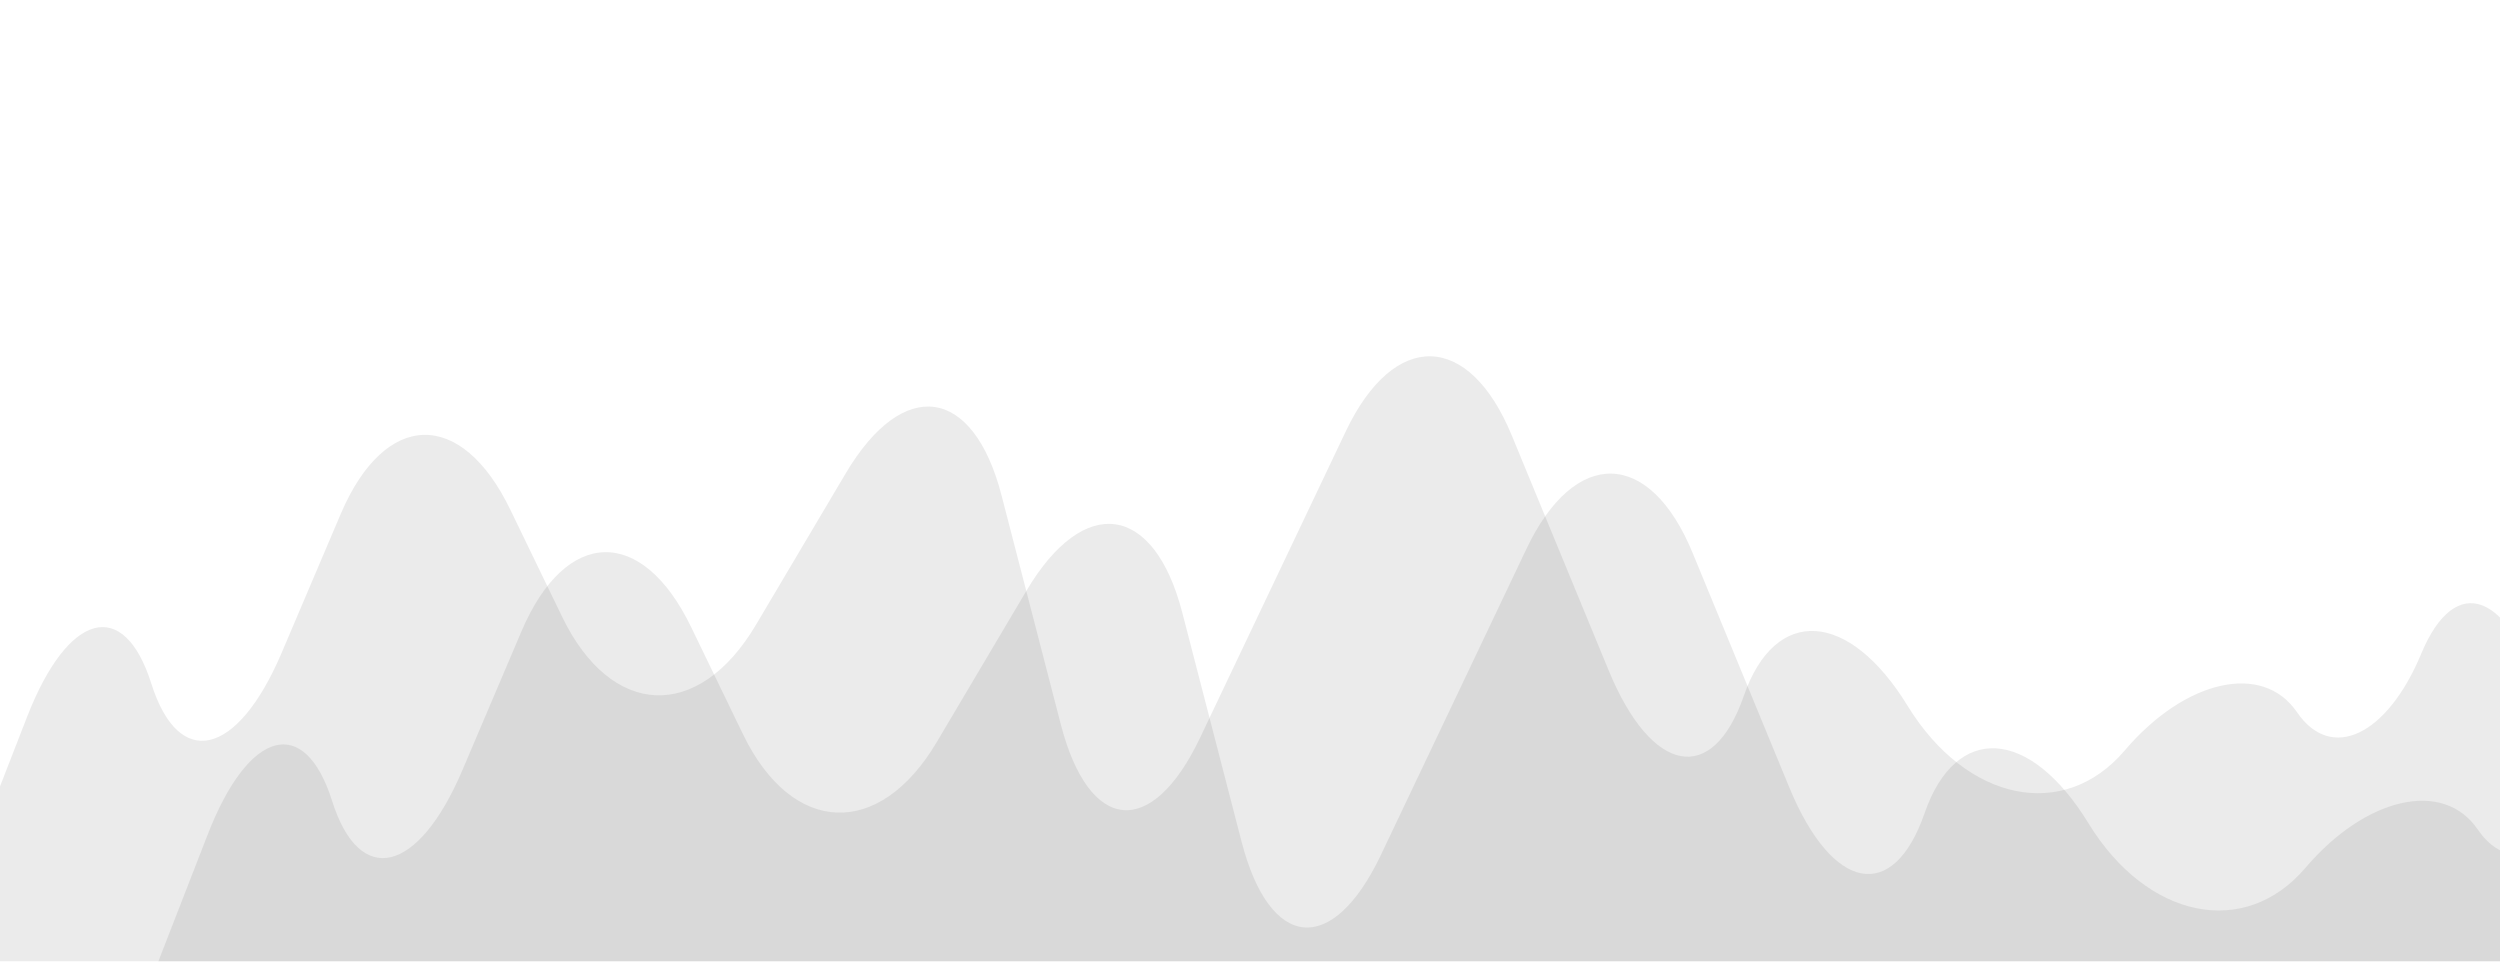 <?xml version="1.0" encoding="utf-8"?>
<!-- Generator: Adobe Illustrator 22.0.1, SVG Export Plug-In . SVG Version: 6.00 Build 0)  -->
<svg version="1.1" id="Layer_1" xmlns="http://www.w3.org/2000/svg" xmlns:xlink="http://www.w3.org/1999/xlink" x="0px" y="0px"
	 viewBox="0 0 1300 500" style="enable-background:new 0 0 1300 500;" xml:space="preserve">
<style type="text/css">
	.st0{opacity:0.1;}
	.st1{fill:#353535;}
</style>
<g class="st0">
	<path class="st1" d="M53.6,543.1c-58.6,1-89.2-42.8-67.9-97.4l28.4-73c21.3-54.6,50.3-62.4,64.6-17.2s44.7,38,67.7-15.9l30.8-72.4
		c23-53.9,62.7-54.9,88.2-2.1l26.9,55.6c25.5,52.8,70.9,54.7,100.8,4.2l46.7-78.8c29.9-50.4,66.3-45.3,81,11.5l30.8,119
		c14.7,56.8,47.3,59.9,72.5,6.9l75.7-159.2c25.2-52.9,64.1-51.9,86.4,2.3l50.3,122c22.4,54.2,54,60.2,70.3,13.2s54.7-44.5,85.2,5.3
		c30.6,49.8,81.3,60.2,112.8,23.2s71.8-46.1,89.6-20s46.9,12.3,64.7-30.5s46-31.9,62.7,24.3l15.9,53.6
		c16.7,56.2-17.6,103-76.2,104.1L53.6,543.1z"/>
</g>
<g class="st0">
	<path class="st1" d="M147.6,604.1c-58.6,1-89.2-42.8-67.9-97.4l28.4-73c21.3-54.6,50.3-62.4,64.6-17.2s44.7,38,67.7-15.9l30.8-72.4
		c23-53.9,62.7-54.9,88.2-2.1l26.9,55.6c25.5,52.8,70.9,54.7,100.8,4.2l46.7-78.8c29.9-50.4,66.3-45.3,81,11.5l30.8,119
		c14.7,56.8,47.3,59.9,72.5,6.9l75.7-159.2c25.2-52.9,64.1-51.9,86.4,2.3l50.3,122c22.4,54.2,54,60.2,70.3,13.2s54.7-44.5,85.2,5.3
		s81.3,60.2,112.8,23.2s71.8-46.1,89.6-20s46.9,12.3,64.7-30.5s46-31.9,62.7,24.3l15.9,53.6c16.7,56.2-17.6,103-76.2,104.1
		L147.6,604.1z"/>
</g>
</svg>
